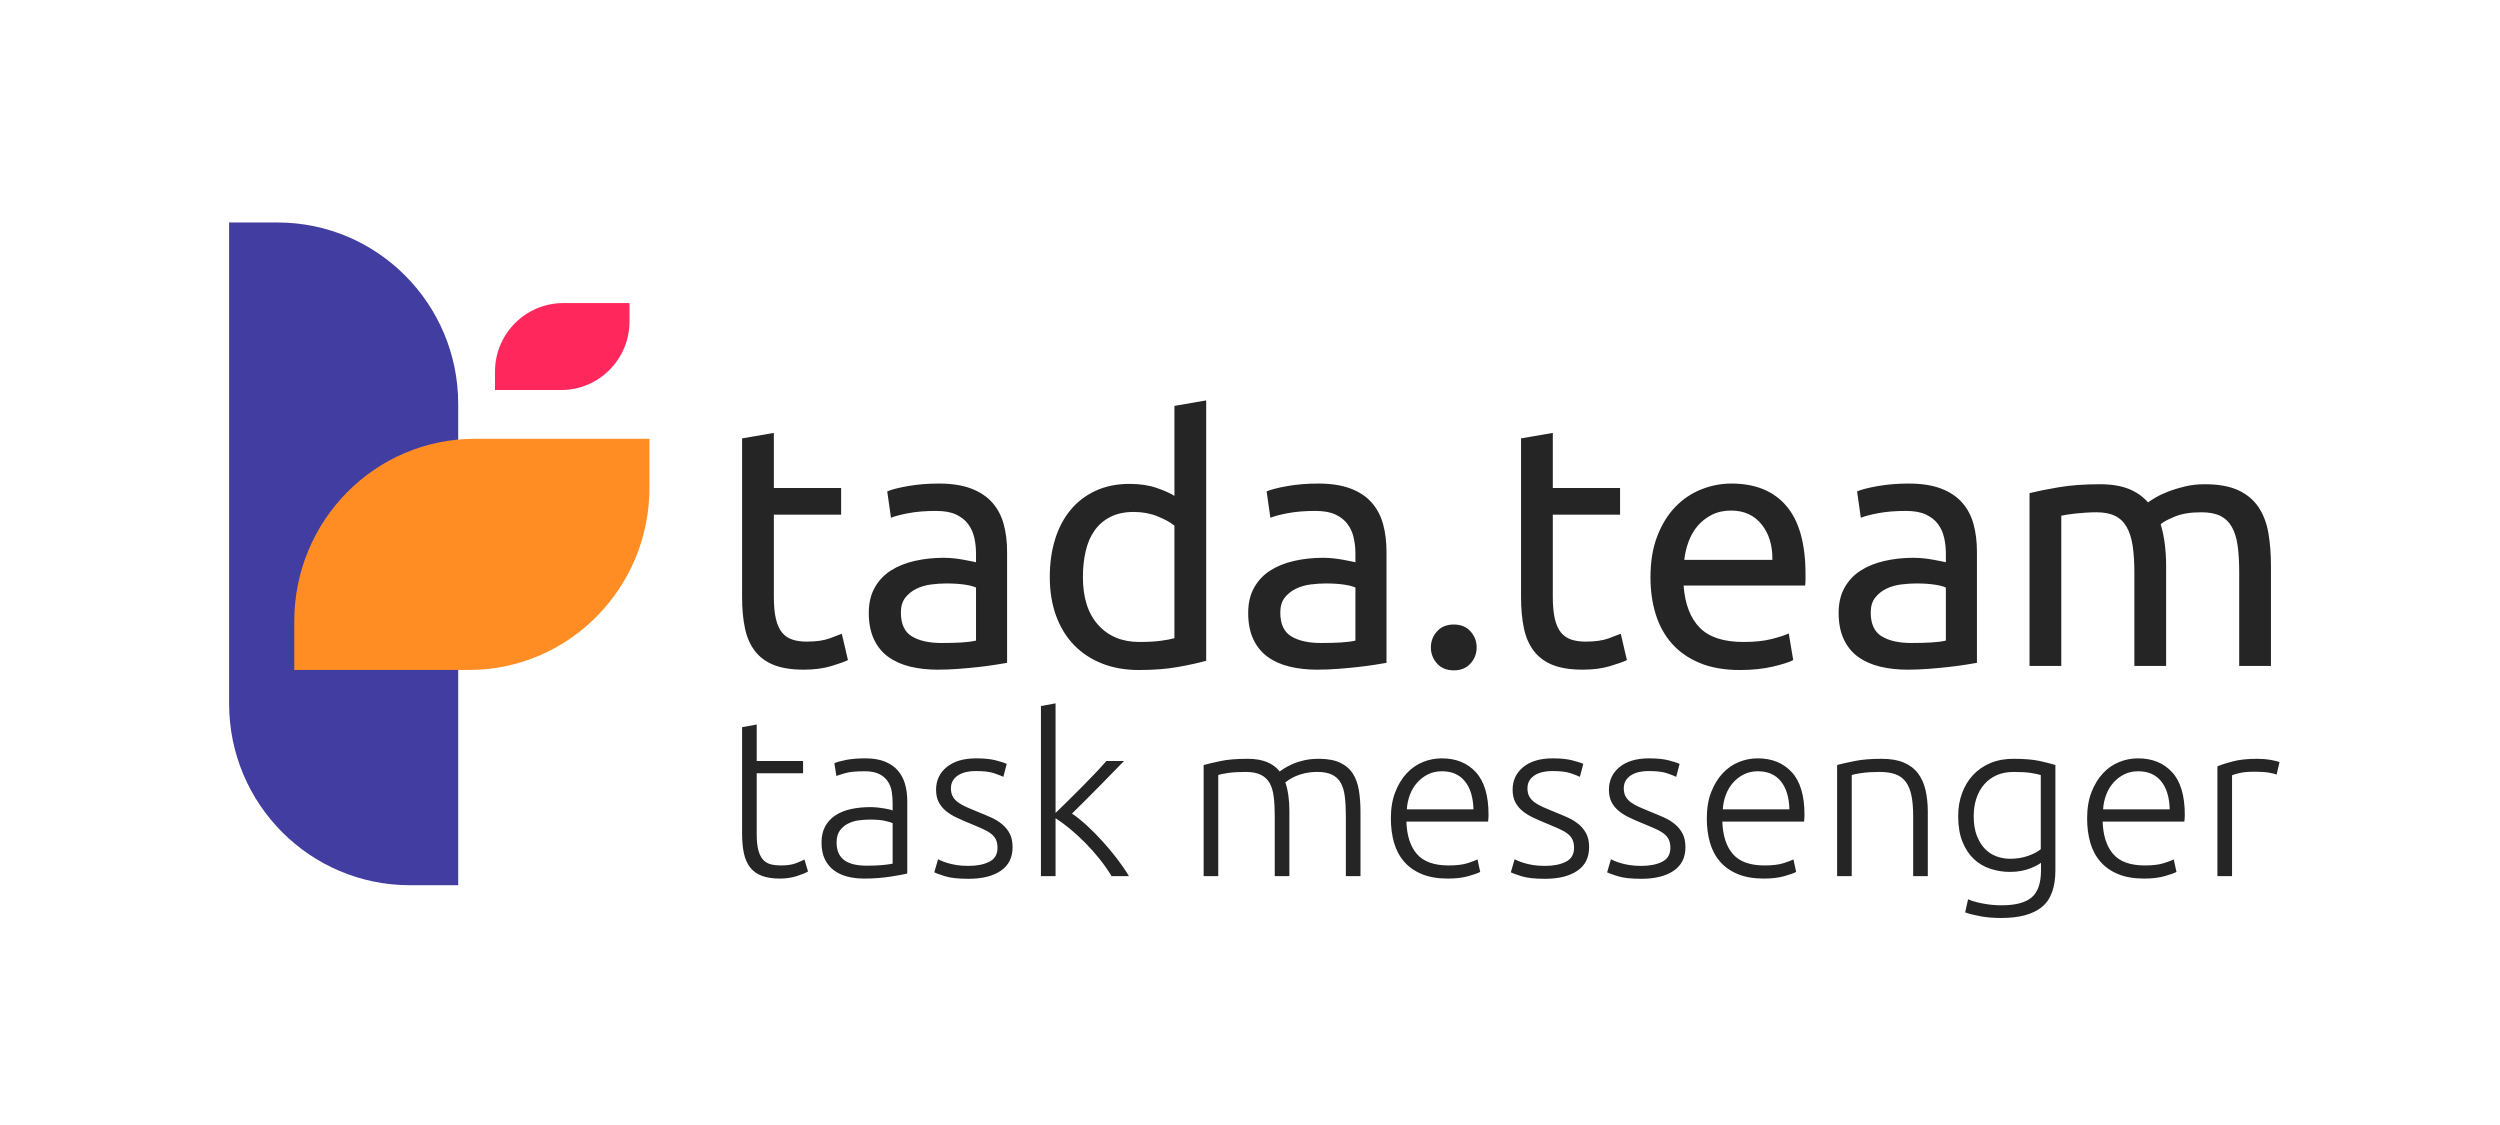 <svg width="400" height="180" viewBox="0 0 400 180" fill="none" xmlns="http://www.w3.org/2000/svg">
<path fill-rule="evenodd" clip-rule="evenodd" d="M73.314 141.634H65.579C49.606 141.634 36.657 128.627 36.657 112.581V35.598H44.392C60.365 35.598 73.314 48.605 73.314 64.65V141.634Z" fill="#423DA1"/>
<path fill-rule="evenodd" clip-rule="evenodd" d="M79.199 62.403V59.468C79.199 53.406 84.097 48.491 90.139 48.491H100.722V51.426C100.722 57.489 95.824 62.403 89.782 62.403H79.199Z" fill="#FF275B"/>
<path fill-rule="evenodd" clip-rule="evenodd" d="M47.083 107.193V99.39C47.083 83.273 60.017 70.208 75.971 70.208H103.917V78.012C103.917 94.128 90.984 107.193 75.029 107.193H47.083Z" fill="#FF8D23"/>
<path fill-rule="evenodd" clip-rule="evenodd" d="M187.908 64.94L192.989 64.064V105.724C191.824 106.053 190.33 106.381 188.509 106.71C186.688 107.038 184.593 107.202 182.225 107.202C180.04 107.202 178.073 106.856 176.324 106.162C174.576 105.469 173.082 104.484 171.844 103.206C170.605 101.929 169.649 100.369 168.975 98.526C168.301 96.683 167.965 94.611 167.965 92.312C167.965 90.122 168.247 88.115 168.811 86.29C169.376 84.466 170.205 82.896 171.297 81.582C172.39 80.269 173.729 79.247 175.313 78.517C176.898 77.787 178.71 77.422 180.75 77.422C182.389 77.422 183.837 77.641 185.094 78.079C186.351 78.517 187.289 78.936 187.908 79.338V64.94ZM134.58 78.079H123.816V69.265L118.734 70.141V95.542C118.734 97.44 118.889 99.109 119.199 100.551C119.508 101.992 120.046 103.206 120.811 104.191C121.576 105.177 122.586 105.916 123.843 106.408C125.1 106.901 126.693 107.147 128.624 107.147C130.263 107.147 131.72 106.956 132.995 106.573C134.27 106.189 135.163 105.87 135.673 105.615L134.689 101.399C134.325 101.545 133.678 101.792 132.749 102.138C131.82 102.485 130.591 102.658 129.061 102.658C128.187 102.658 127.422 102.549 126.766 102.33C126.111 102.111 125.564 101.737 125.127 101.208C124.69 100.679 124.362 99.949 124.144 99.018C123.925 98.087 123.816 96.91 123.816 95.487V82.349H134.58V78.079ZM153.84 102.796C152.911 102.851 151.846 102.878 150.644 102.878C148.64 102.878 147.056 102.522 145.89 101.811C144.724 101.099 144.142 99.831 144.142 98.006C144.142 97.021 144.378 96.227 144.852 95.625C145.325 95.022 145.917 94.548 146.628 94.201C147.338 93.855 148.121 93.626 148.977 93.517C149.833 93.407 150.644 93.353 151.409 93.353C152.574 93.353 153.567 93.417 154.386 93.544C155.206 93.672 155.798 93.827 156.162 94.01V102.495C155.543 102.641 154.769 102.741 153.84 102.796ZM150.207 77.368C152.246 77.368 153.968 77.633 155.37 78.162C156.772 78.691 157.902 79.439 158.758 80.406C159.614 81.374 160.224 82.523 160.588 83.855C160.952 85.187 161.134 86.656 161.134 88.262V106.054C160.697 106.127 160.087 106.227 159.304 106.355C158.521 106.483 157.637 106.601 156.654 106.711C155.67 106.82 154.605 106.921 153.458 107.012C152.31 107.103 151.172 107.149 150.043 107.149C148.44 107.149 146.965 106.984 145.617 106.656C144.269 106.327 143.103 105.807 142.12 105.096C141.136 104.384 140.371 103.444 139.825 102.276C139.279 101.109 139.005 99.704 139.005 98.061C139.005 96.492 139.324 95.141 139.962 94.01C140.599 92.879 141.464 91.966 142.557 91.273C143.65 90.579 144.925 90.069 146.382 89.74C147.839 89.412 149.369 89.247 150.971 89.247C151.481 89.247 152.01 89.275 152.556 89.33C153.102 89.384 153.621 89.457 154.113 89.549C154.605 89.64 155.033 89.722 155.397 89.795C155.762 89.868 156.016 89.923 156.162 89.959V88.536C156.162 87.696 156.071 86.866 155.889 86.045C155.707 85.224 155.379 84.494 154.905 83.855C154.432 83.216 153.785 82.706 152.966 82.322C152.146 81.939 151.081 81.748 149.769 81.748C148.094 81.748 146.628 81.866 145.371 82.103C144.114 82.341 143.176 82.587 142.557 82.842L141.956 78.627C142.612 78.335 143.704 78.052 145.234 77.779C146.764 77.505 148.422 77.368 150.207 77.368ZM185.23 82.623C186.396 83.097 187.288 83.59 187.907 84.101V102.112C187.397 102.258 186.678 102.395 185.749 102.522C184.82 102.65 183.664 102.714 182.28 102.714C179.548 102.714 177.362 101.811 175.723 100.004C174.084 98.198 173.264 95.634 173.264 92.313C173.264 90.853 173.41 89.484 173.701 88.207C173.993 86.93 174.466 85.826 175.122 84.895C175.778 83.964 176.624 83.234 177.663 82.705C178.701 82.176 179.948 81.911 181.405 81.911C182.79 81.911 184.064 82.149 185.23 82.623ZM214.544 102.796C213.615 102.851 212.55 102.878 211.348 102.878C209.344 102.878 207.76 102.522 206.594 101.811C205.428 101.099 204.846 99.831 204.846 98.006C204.846 97.021 205.082 96.227 205.556 95.625C206.03 95.022 206.621 94.548 207.332 94.201C208.042 93.855 208.825 93.626 209.681 93.517C210.537 93.407 211.348 93.353 212.113 93.353C213.278 93.353 214.271 93.417 215.091 93.544C215.91 93.672 216.502 93.827 216.866 94.01V102.495C216.247 102.641 215.473 102.741 214.544 102.796ZM210.911 77.368C212.951 77.368 214.672 77.633 216.074 78.162C217.476 78.691 218.606 79.439 219.462 80.406C220.318 81.374 220.928 82.523 221.292 83.855C221.656 85.187 221.839 86.656 221.839 88.262V106.054C221.401 106.127 220.791 106.227 220.008 106.355C219.225 106.483 218.342 106.601 217.358 106.711C216.375 106.82 215.309 106.921 214.162 107.012C213.014 107.103 211.876 107.149 210.747 107.149C209.144 107.149 207.669 106.984 206.321 106.656C204.973 106.327 203.808 105.807 202.824 105.096C201.841 104.384 201.076 103.444 200.529 102.276C199.983 101.109 199.71 99.704 199.71 98.061C199.71 96.492 200.028 95.141 200.666 94.01C201.303 92.879 202.168 91.966 203.261 91.273C204.354 90.579 205.629 90.069 207.086 89.74C208.543 89.412 210.073 89.247 211.676 89.247C212.186 89.247 212.714 89.275 213.26 89.33C213.807 89.384 214.326 89.457 214.817 89.549C215.309 89.64 215.737 89.722 216.101 89.795C216.466 89.868 216.721 89.923 216.866 89.959V88.536C216.866 87.696 216.775 86.866 216.593 86.045C216.411 85.224 216.083 84.494 215.61 83.855C215.136 83.216 214.49 82.706 213.67 82.322C212.85 81.939 211.785 81.748 210.474 81.748C208.798 81.748 207.332 81.866 206.075 82.103C204.818 82.341 203.88 82.587 203.261 82.842L202.66 78.627C203.316 78.335 204.409 78.052 205.938 77.779C207.468 77.505 209.126 77.368 210.911 77.368ZM235.28 106.162C235.936 105.432 236.264 104.574 236.264 103.589C236.264 102.603 235.936 101.746 235.28 101.016C234.624 100.286 233.732 99.921 232.603 99.921C231.473 99.921 230.581 100.286 229.925 101.016C229.27 101.746 228.942 102.603 228.942 103.589C228.942 104.574 229.27 105.432 229.925 106.162C230.581 106.892 231.473 107.257 232.603 107.257C233.732 107.257 234.624 106.892 235.28 106.162ZM248.448 78.079H259.212V82.349H248.448V95.487C248.448 96.91 248.558 98.087 248.776 99.018C248.995 99.949 249.323 100.679 249.76 101.208C250.197 101.737 250.743 102.111 251.399 102.33C252.055 102.549 252.819 102.658 253.694 102.658C255.224 102.658 256.453 102.485 257.382 102.138C258.311 101.792 258.957 101.545 259.322 101.399L260.305 105.615C259.795 105.87 258.903 106.189 257.628 106.573C256.353 106.956 254.896 107.147 253.257 107.147C251.326 107.147 249.732 106.901 248.476 106.408C247.219 105.916 246.208 105.177 245.443 104.191C244.678 103.206 244.141 101.992 243.831 100.551C243.522 99.109 243.367 97.44 243.367 95.542V70.141L248.448 69.265V78.079ZM265.168 85.771C264.439 87.651 264.075 89.85 264.075 92.368C264.075 94.521 264.357 96.501 264.922 98.308C265.486 100.114 266.351 101.674 267.517 102.988C268.683 104.302 270.167 105.333 271.97 106.081C273.773 106.829 275.913 107.203 278.39 107.203C280.357 107.203 282.115 107.021 283.663 106.656C285.211 106.291 286.295 105.944 286.914 105.616L286.204 101.346C285.584 101.638 284.665 101.939 283.444 102.249C282.224 102.559 280.722 102.714 278.937 102.714C275.768 102.714 273.436 101.948 271.943 100.415C270.449 98.882 269.593 96.638 269.375 93.682H288.826C288.863 93.39 288.881 93.07 288.881 92.724V91.875C288.881 86.985 287.861 83.344 285.821 80.954C283.781 78.563 280.849 77.368 277.024 77.368C275.385 77.368 273.782 77.678 272.216 78.299C270.65 78.919 269.265 79.85 268.063 81.091C266.861 82.332 265.896 83.892 265.168 85.771ZM283.581 89.574C283.617 87.275 283.044 85.387 281.86 83.909C280.676 82.43 279.046 81.691 276.97 81.691C275.804 81.691 274.775 81.919 273.882 82.376C272.99 82.832 272.234 83.425 271.615 84.155C270.996 84.885 270.513 85.724 270.167 86.673C269.821 87.622 269.593 88.589 269.484 89.574H283.581ZM309.016 102.796C308.087 102.851 307.021 102.878 305.819 102.878C303.816 102.878 302.231 102.522 301.066 101.811C299.9 101.099 299.317 99.831 299.317 98.006C299.317 97.021 299.554 96.227 300.028 95.625C300.501 95.022 301.093 94.548 301.803 94.201C302.514 93.855 303.297 93.626 304.153 93.517C305.009 93.407 305.819 93.353 306.584 93.353C307.75 93.353 308.743 93.417 309.562 93.544C310.382 93.672 310.974 93.827 311.338 94.01V102.495C310.719 102.641 309.945 102.741 309.016 102.796ZM305.382 77.368C307.422 77.368 309.143 77.633 310.546 78.162C311.948 78.691 313.077 79.439 313.933 80.406C314.789 81.374 315.399 82.523 315.764 83.855C316.128 85.187 316.31 86.656 316.31 88.262V106.054C315.873 106.127 315.263 106.227 314.48 106.355C313.697 106.483 312.813 106.601 311.83 106.711C310.846 106.82 309.781 106.921 308.633 107.012C307.486 107.103 306.348 107.149 305.218 107.149C303.616 107.149 302.14 106.984 300.793 106.656C299.445 106.327 298.279 105.807 297.296 105.096C296.312 104.384 295.547 103.444 295.001 102.276C294.454 101.109 294.181 99.704 294.181 98.061C294.181 96.492 294.5 95.141 295.137 94.01C295.775 92.879 296.64 91.966 297.733 91.273C298.826 90.579 300.1 90.069 301.558 89.74C303.015 89.412 304.544 89.247 306.147 89.247C306.657 89.247 307.185 89.275 307.732 89.33C308.278 89.384 308.797 89.457 309.289 89.549C309.781 89.64 310.209 89.722 310.573 89.795C310.937 89.868 311.192 89.923 311.338 89.959V88.536C311.338 87.696 311.247 86.866 311.065 86.045C310.883 85.224 310.555 84.494 310.081 83.855C309.608 83.216 308.961 82.706 308.142 82.322C307.322 81.939 306.257 81.748 304.945 81.748C303.27 81.748 301.803 81.866 300.547 82.103C299.29 82.341 298.352 82.587 297.733 82.842L297.132 78.627C297.787 78.335 298.88 78.052 300.41 77.779C301.94 77.505 303.597 77.368 305.382 77.368ZM329.341 77.969C327.429 78.298 325.89 78.608 324.724 78.9V106.545H329.806V82.513C329.952 82.476 330.243 82.422 330.68 82.349C331.117 82.276 331.6 82.212 332.128 82.157C332.656 82.102 333.212 82.057 333.795 82.02C334.377 81.984 334.924 81.965 335.434 81.965C336.636 81.965 337.628 82.157 338.412 82.54C339.195 82.923 339.814 83.516 340.269 84.319C340.725 85.122 341.043 86.126 341.226 87.33C341.408 88.535 341.499 89.976 341.499 91.655V106.545H346.58V90.56C346.58 89.319 346.507 88.133 346.362 87.002C346.216 85.871 345.997 84.83 345.706 83.881C346.107 83.516 346.862 83.106 347.973 82.65C349.084 82.194 350.496 81.965 352.208 81.965C353.447 81.965 354.457 82.157 355.241 82.54C356.024 82.923 356.643 83.516 357.098 84.319C357.554 85.122 357.863 86.126 358.027 87.33C358.191 88.535 358.273 89.976 358.273 91.655V106.545H363.354V90.56C363.354 88.662 363.218 86.911 362.945 85.305C362.671 83.699 362.143 82.312 361.36 81.144C360.577 79.976 359.493 79.073 358.109 78.434C356.725 77.796 354.94 77.476 352.754 77.476C351.625 77.476 350.569 77.595 349.585 77.832C348.602 78.07 347.709 78.343 346.908 78.653C346.107 78.964 345.433 79.283 344.886 79.611C344.34 79.94 343.939 80.195 343.684 80.378C342.846 79.429 341.808 78.708 340.57 78.216C339.331 77.723 337.801 77.476 335.98 77.476C333.467 77.476 331.254 77.641 329.341 77.969Z" fill="#252525"/>
<path fill-rule="evenodd" clip-rule="evenodd" d="M171.518 130.171C172.263 130.67 173.061 131.311 173.913 132.095C174.765 132.879 175.605 133.728 176.433 134.642C177.261 135.556 178.041 136.495 178.774 137.456C179.506 138.418 180.124 139.327 180.628 140.182H177.855C177.279 139.232 176.625 138.299 175.893 137.385C175.161 136.471 174.393 135.61 173.589 134.802C172.785 133.995 171.981 133.259 171.176 132.594C170.372 131.929 169.61 131.371 168.89 130.919V140.182H166.55V112.965L168.89 112.537V130.064L169.317 129.656C169.804 129.188 170.334 128.671 170.906 128.105C171.65 127.369 172.401 126.621 173.157 125.861C173.913 125.101 174.627 124.364 175.299 123.652L175.718 123.205C176.214 122.674 176.65 122.193 177.027 121.764H179.836L178.796 122.834L176.347 125.341L175.785 125.914C175.029 126.686 174.279 127.44 173.535 128.176L171.518 130.171ZM128.492 121.764H121.075V115.921L118.734 116.349V133.306C118.734 134.541 118.83 135.61 119.022 136.512C119.214 137.415 119.544 138.169 120.013 138.775C120.481 139.38 121.105 139.831 121.885 140.128C122.665 140.425 123.631 140.574 124.783 140.574C125.767 140.574 126.68 140.437 127.52 140.164C128.36 139.891 128.948 139.647 129.284 139.434L128.708 137.51C128.417 137.675 128.026 137.853 127.537 138.044L127.304 138.133C126.704 138.359 125.912 138.472 124.927 138.472C124.351 138.472 123.823 138.412 123.343 138.294C122.863 138.175 122.455 137.937 122.119 137.581C121.783 137.225 121.525 136.72 121.345 136.067C121.165 135.414 121.075 134.565 121.075 133.52V123.723H128.492V121.764ZM141.075 138.419C140.391 138.478 139.593 138.508 138.681 138.508C137.937 138.508 137.271 138.443 136.683 138.312C136.095 138.181 135.591 137.973 135.171 137.688C134.751 137.403 134.426 137.023 134.198 136.548C133.97 136.073 133.856 135.492 133.856 134.803C133.856 134.019 134.024 133.39 134.36 132.915C134.697 132.44 135.129 132.066 135.657 131.793C136.185 131.52 136.761 131.341 137.385 131.258C138.009 131.175 138.609 131.134 139.185 131.134C140.193 131.134 140.985 131.199 141.562 131.33C142.138 131.46 142.558 131.585 142.822 131.704V138.187C142.416 138.268 141.936 138.335 141.384 138.39L141.075 138.419ZM138.465 121.336C139.69 121.336 140.728 121.508 141.58 121.852C142.432 122.197 143.122 122.672 143.65 123.277C144.178 123.883 144.562 124.601 144.802 125.433C145.042 126.264 145.162 127.166 145.162 128.14V139.754C144.922 139.825 144.574 139.902 144.118 139.985L143.836 140.036C143.448 140.104 143.014 140.176 142.534 140.252C141.934 140.347 141.268 140.425 140.536 140.484C139.804 140.543 139.053 140.573 138.285 140.573C137.301 140.573 136.395 140.466 135.567 140.252C134.739 140.039 134.019 139.7 133.407 139.237C132.795 138.774 132.314 138.18 131.966 137.456C131.618 136.732 131.444 135.847 131.444 134.802C131.444 133.804 131.636 132.949 132.02 132.237C132.404 131.524 132.945 130.937 133.641 130.473C134.337 130.01 135.165 129.672 136.125 129.458C137.085 129.244 138.129 129.138 139.258 129.138C139.594 129.138 139.948 129.155 140.32 129.191C140.692 129.227 141.052 129.274 141.4 129.334L141.652 129.378C141.854 129.415 142.038 129.452 142.203 129.489L142.3 129.512C142.552 129.571 142.726 129.624 142.822 129.672V128.532C142.822 127.891 142.774 127.267 142.678 126.662C142.582 126.056 142.372 125.51 142.048 125.023C141.724 124.536 141.268 124.144 140.68 123.847C140.092 123.55 139.318 123.402 138.357 123.402C136.989 123.402 135.969 123.497 135.297 123.687L134.958 123.784C134.457 123.93 134.078 124.052 133.821 124.15L133.497 122.12C133.905 121.93 134.535 121.751 135.387 121.585C136.239 121.419 137.265 121.336 138.465 121.336ZM158.286 137.883C157.41 138.323 156.3 138.542 154.956 138.542C154.212 138.542 153.558 138.495 152.994 138.4C152.43 138.305 151.944 138.192 151.535 138.061C151.127 137.931 150.803 137.812 150.563 137.705C150.367 137.618 150.227 137.55 150.143 137.503L150.095 137.474L149.483 139.576C149.735 139.7 150.208 139.875 150.901 140.1L151.211 140.199C152.076 140.472 153.324 140.609 154.956 140.609C157.14 140.609 158.863 140.181 160.123 139.326C161.383 138.471 162.013 137.212 162.013 135.55C162.013 134.671 161.857 133.941 161.545 133.359C161.233 132.777 160.825 132.278 160.321 131.863C159.817 131.447 159.235 131.091 158.575 130.794C157.914 130.497 157.224 130.206 156.504 129.921C155.935 129.688 155.417 129.471 154.952 129.269L154.65 129.138C154.11 128.9 153.654 128.645 153.282 128.372C152.91 128.099 152.628 127.784 152.436 127.428C152.244 127.071 152.148 126.644 152.148 126.145C152.148 125.646 152.256 125.225 152.472 124.88C152.688 124.536 152.976 124.251 153.336 124.025C153.696 123.8 154.11 123.634 154.578 123.527C155.046 123.42 155.544 123.366 156.072 123.366C157.392 123.366 158.395 123.485 159.079 123.723C159.763 123.96 160.249 124.15 160.537 124.293L161.077 122.226C160.741 122.06 160.159 121.87 159.331 121.656C158.503 121.443 157.452 121.336 156.18 121.336C154.188 121.336 152.622 121.799 151.481 122.725C150.341 123.651 149.771 124.863 149.771 126.359C149.771 127.143 149.915 127.808 150.203 128.354C150.491 128.9 150.875 129.369 151.355 129.761C151.835 130.153 152.388 130.497 153.012 130.794C153.636 131.091 154.296 131.382 154.992 131.667L155.494 131.875C156.033 132.1 156.511 132.304 156.928 132.486L157.17 132.593C157.758 132.854 158.232 133.128 158.593 133.413C158.953 133.698 159.211 134.018 159.367 134.374C159.523 134.731 159.601 135.158 159.601 135.657C159.601 136.702 159.163 137.444 158.286 137.883ZM195.3 121.764C194.184 122.001 193.278 122.215 192.582 122.405V140.182H194.922V124.008C195.138 123.913 195.636 123.806 196.416 123.688L196.556 123.667C197.309 123.562 198.217 123.509 199.279 123.509C200.287 123.509 201.097 123.658 201.709 123.955C202.321 124.252 202.795 124.691 203.131 125.273C203.467 125.855 203.689 126.591 203.797 127.482C203.906 128.372 203.96 129.423 203.96 130.634V140.182H206.3V129.708C206.3 128.853 206.246 128.04 206.138 127.268C206.03 126.496 205.868 125.801 205.652 125.184C205.772 125.089 205.97 124.946 206.246 124.756L206.331 124.699C206.594 124.528 206.919 124.357 207.308 124.186C207.74 123.996 208.25 123.836 208.838 123.705C209.426 123.575 210.08 123.509 210.801 123.509C211.761 123.509 212.541 123.658 213.141 123.955C213.741 124.252 214.203 124.691 214.527 125.273C214.851 125.855 215.067 126.591 215.175 127.482C215.283 128.372 215.337 129.423 215.337 130.634V140.182H217.678V129.886C217.678 128.651 217.594 127.511 217.426 126.466C217.258 125.421 216.934 124.525 216.453 123.777C215.973 123.028 215.295 122.447 214.419 122.031C213.543 121.615 212.397 121.408 210.981 121.408C210.116 121.408 209.33 121.491 208.622 121.657C207.914 121.823 207.296 122.025 206.768 122.263C206.24 122.5 205.802 122.732 205.454 122.957C205.152 123.153 204.936 123.299 204.806 123.397L204.752 123.438C203.695 122.084 201.991 121.408 199.639 121.408C197.863 121.408 196.416 121.526 195.3 121.764ZM222.539 130.954C222.539 129.339 222.773 127.932 223.241 126.733C223.709 125.534 224.321 124.53 225.077 123.723C225.833 122.915 226.697 122.316 227.67 121.924C228.642 121.532 229.644 121.336 230.676 121.336C232.956 121.336 234.775 122.072 236.131 123.545C237.487 125.017 238.165 127.285 238.165 130.349C238.165 130.539 238.159 130.729 238.147 130.919C238.135 131.109 238.117 131.287 238.093 131.453H225.023C225.095 133.709 225.659 135.443 226.715 136.654C227.772 137.866 229.452 138.471 231.756 138.471C233.028 138.471 234.037 138.352 234.781 138.115L235.021 138.037C235.642 137.833 236.102 137.657 236.401 137.509L236.833 139.504C236.497 139.694 235.867 139.92 234.943 140.181C234.019 140.442 232.932 140.573 231.684 140.573C230.052 140.573 228.66 140.336 227.508 139.861C226.355 139.386 225.407 138.721 224.663 137.866C223.919 137.011 223.379 135.995 223.043 134.82C222.707 133.644 222.539 132.356 222.539 130.954ZM234.385 125.006C235.249 126.075 235.705 127.571 235.753 129.495H225.095C225.143 128.688 225.305 127.916 225.581 127.179C225.857 126.443 226.241 125.796 226.733 125.238C227.225 124.68 227.801 124.234 228.462 123.902C229.122 123.569 229.872 123.403 230.712 123.403C232.296 123.403 233.52 123.938 234.385 125.006ZM247.202 138.542C248.547 138.542 249.657 138.323 250.533 137.883C251.409 137.444 251.847 136.702 251.847 135.657C251.847 135.158 251.769 134.731 251.613 134.374C251.457 134.018 251.199 133.698 250.839 133.413C250.479 133.128 250.005 132.854 249.417 132.593L249.174 132.486C248.758 132.304 248.28 132.1 247.74 131.875L247.238 131.667C246.542 131.382 245.882 131.091 245.258 130.794C244.634 130.497 244.082 130.153 243.602 129.761C243.122 129.369 242.738 128.9 242.45 128.354C242.162 127.808 242.018 127.143 242.018 126.359C242.018 124.863 242.588 123.651 243.728 122.725C244.868 121.799 246.434 121.336 248.427 121.336C249.699 121.336 250.749 121.443 251.577 121.656C252.405 121.87 252.987 122.06 253.323 122.226L252.783 124.293C252.495 124.15 252.009 123.96 251.325 123.723C250.641 123.485 249.639 123.366 248.319 123.366C247.79 123.366 247.292 123.42 246.824 123.527C246.356 123.634 245.942 123.8 245.582 124.025C245.222 124.251 244.934 124.536 244.718 124.88C244.502 125.225 244.394 125.646 244.394 126.145C244.394 126.644 244.49 127.071 244.682 127.428C244.874 127.784 245.156 128.099 245.528 128.372C245.9 128.645 246.356 128.9 246.896 129.138L247.199 129.269C247.664 129.471 248.181 129.688 248.751 129.921C249.471 130.206 250.161 130.497 250.821 130.794C251.481 131.091 252.063 131.447 252.567 131.863C253.071 132.278 253.479 132.777 253.791 133.359C254.103 133.941 254.259 134.671 254.259 135.55C254.259 137.212 253.629 138.471 252.369 139.326C251.109 140.181 249.387 140.609 247.202 140.609C245.57 140.609 244.322 140.472 243.458 140.199L243.147 140.1C242.454 139.875 241.982 139.7 241.73 139.576L242.342 137.474L242.389 137.503C242.473 137.55 242.613 137.618 242.81 137.705C243.05 137.812 243.374 137.931 243.782 138.061C244.19 138.192 244.676 138.305 245.24 138.4C245.804 138.495 246.458 138.542 247.202 138.542ZM265.944 137.883C265.067 138.323 263.957 138.542 262.613 138.542C261.869 138.542 261.215 138.495 260.651 138.4C260.087 138.305 259.601 138.192 259.193 138.061C258.785 137.931 258.46 137.812 258.22 137.705C258.024 137.618 257.884 137.55 257.8 137.503L257.752 137.474L257.14 139.576C257.392 139.7 257.865 139.875 258.558 140.1L258.869 140.199C259.733 140.472 260.981 140.609 262.613 140.609C264.797 140.609 266.52 140.181 267.78 139.326C269.04 138.471 269.67 137.212 269.67 135.55C269.67 134.671 269.514 133.941 269.202 133.359C268.89 132.777 268.482 132.278 267.978 131.863C267.474 131.447 266.892 131.091 266.232 130.794C265.572 130.497 264.881 130.206 264.161 129.921C263.592 129.688 263.075 129.471 262.609 129.269L262.307 129.138C261.767 128.9 261.311 128.645 260.939 128.372C260.567 128.099 260.285 127.784 260.093 127.428C259.901 127.071 259.805 126.644 259.805 126.145C259.805 125.646 259.913 125.225 260.129 124.88C260.345 124.536 260.633 124.251 260.993 124.025C261.353 123.8 261.767 123.634 262.235 123.527C262.703 123.42 263.201 123.366 263.729 123.366C265.05 123.366 266.052 123.485 266.736 123.723C267.42 123.96 267.906 124.15 268.194 124.293L268.734 122.226C268.398 122.06 267.816 121.87 266.988 121.656C266.16 121.443 265.11 121.336 263.837 121.336C261.845 121.336 260.279 121.799 259.139 122.725C257.998 123.651 257.428 124.863 257.428 126.359C257.428 127.143 257.572 127.808 257.86 128.354C258.148 128.9 258.532 129.369 259.013 129.761C259.493 130.153 260.045 130.497 260.669 130.794C261.293 131.091 261.953 131.382 262.649 131.667L263.151 131.875C263.69 132.1 264.168 132.304 264.585 132.486L264.827 132.593C265.416 132.854 265.89 133.128 266.25 133.413C266.61 133.698 266.868 134.018 267.024 134.374C267.18 134.731 267.258 135.158 267.258 135.657C267.258 136.702 266.82 137.444 265.944 137.883ZM273.09 130.954C273.09 129.339 273.324 127.932 273.792 126.733C274.26 125.534 274.872 124.53 275.629 123.723C276.385 122.915 277.249 122.316 278.221 121.924C279.193 121.532 280.195 121.336 281.227 121.336C283.508 121.336 285.326 122.072 286.682 123.545C288.039 125.017 288.717 127.285 288.717 130.349C288.717 130.539 288.711 130.729 288.699 130.919C288.687 131.109 288.669 131.287 288.645 131.453H275.575C275.647 133.709 276.211 135.443 277.267 136.654C278.323 137.866 280.003 138.471 282.308 138.471C283.58 138.471 284.588 138.352 285.332 138.115L285.573 138.037C286.194 137.833 286.654 137.657 286.952 137.509L287.384 139.504C287.048 139.694 286.418 139.92 285.494 140.181C284.57 140.442 283.484 140.573 282.236 140.573C280.603 140.573 279.211 140.336 278.059 139.861C276.907 139.386 275.959 138.721 275.214 137.866C274.47 137.011 273.93 135.995 273.594 134.82C273.258 133.644 273.09 132.356 273.09 130.954ZM284.936 125.006C285.8 126.075 286.256 127.571 286.304 129.495H275.647C275.695 128.688 275.857 127.916 276.133 127.179C276.409 126.443 276.793 125.796 277.285 125.238C277.777 124.68 278.353 124.234 279.013 123.902C279.673 123.569 280.423 123.403 281.263 123.403C282.848 123.403 284.072 123.938 284.936 125.006ZM293.938 140.182V122.405L294.143 122.35C294.814 122.174 295.682 121.979 296.746 121.764C297.922 121.526 299.363 121.408 301.067 121.408C302.483 121.408 303.665 121.609 304.613 122.013C305.562 122.417 306.318 122.993 306.882 123.741C307.446 124.489 307.848 125.386 308.088 126.431C308.328 127.476 308.448 128.627 308.448 129.886V140.182H306.108V130.634C306.108 129.328 306.018 128.224 305.838 127.321C305.658 126.419 305.358 125.683 304.937 125.113C304.517 124.543 303.965 124.133 303.281 123.883C302.597 123.634 301.739 123.509 300.707 123.509C299.603 123.509 298.648 123.569 297.844 123.688L297.544 123.733C296.909 123.834 296.487 123.926 296.278 124.008V140.182H293.938ZM324.849 138.935C325.269 138.769 325.623 138.608 325.911 138.454C326.199 138.299 326.415 138.163 326.559 138.044V139.255C326.559 141.298 326.061 142.741 325.065 143.584C324.069 144.427 322.466 144.848 320.258 144.848C319.25 144.848 318.248 144.753 317.252 144.563C316.255 144.373 315.469 144.148 314.893 143.887L314.425 145.988C315.121 146.226 315.955 146.434 316.928 146.612C317.9 146.79 318.986 146.879 320.186 146.879C323.091 146.879 325.263 146.291 326.703 145.116C328.143 143.94 328.863 141.975 328.863 139.22V122.405C328.27 122.216 327.533 122.023 326.65 121.825L326.289 121.746C325.245 121.52 323.859 121.408 322.13 121.408C320.762 121.408 319.532 121.639 318.44 122.102C317.348 122.565 316.424 123.207 315.667 124.026C314.911 124.845 314.329 125.813 313.921 126.929C313.513 128.046 313.309 129.257 313.309 130.563C313.309 132.178 313.537 133.55 313.993 134.678C314.449 135.806 315.055 136.726 315.811 137.439C316.568 138.151 317.45 138.674 318.458 139.006C319.466 139.339 320.51 139.505 321.59 139.505C322.262 139.505 322.869 139.451 323.409 139.344C323.949 139.238 324.429 139.101 324.849 138.935ZM326.523 124.008C326.144 123.898 325.661 123.793 325.075 123.693L324.938 123.67C324.29 123.563 323.366 123.51 322.166 123.51C321.158 123.51 320.264 123.682 319.483 124.026C318.703 124.371 318.037 124.857 317.485 125.487C316.933 126.116 316.513 126.864 316.225 127.731C315.937 128.598 315.793 129.554 315.793 130.599C315.793 131.81 315.961 132.849 316.297 133.716C316.633 134.583 317.071 135.289 317.611 135.836C318.151 136.382 318.769 136.78 319.465 137.029C320.162 137.278 320.87 137.403 321.59 137.403C322.646 137.403 323.612 137.249 324.488 136.94C325.364 136.631 326.042 136.275 326.523 135.871V124.008ZM334.642 126.733C334.174 127.932 333.94 129.339 333.94 130.954C333.94 132.356 334.108 133.644 334.444 134.82C334.78 135.995 335.32 137.011 336.064 137.866C336.808 138.721 337.756 139.386 338.908 139.861C340.061 140.336 341.453 140.573 343.085 140.573C344.333 140.573 345.419 140.442 346.344 140.181C347.268 139.92 347.898 139.694 348.234 139.504L347.802 137.509C347.503 137.657 347.043 137.833 346.422 138.037L346.181 138.115C345.437 138.352 344.429 138.471 343.157 138.471C340.853 138.471 339.172 137.866 338.116 136.654C337.06 135.443 336.496 133.709 336.424 131.453H349.494C349.518 131.287 349.536 131.109 349.548 130.919C349.56 130.729 349.566 130.539 349.566 130.349C349.566 127.285 348.888 125.017 347.532 123.545C346.175 122.072 344.357 121.336 342.077 121.336C341.045 121.336 340.043 121.532 339.07 121.924C338.098 122.316 337.234 122.915 336.478 123.723C335.722 124.53 335.11 125.534 334.642 126.733ZM347.154 129.495C347.106 127.571 346.65 126.075 345.785 125.006C344.921 123.938 343.697 123.403 342.113 123.403C341.273 123.403 340.523 123.569 339.863 123.902C339.202 124.234 338.626 124.68 338.134 125.238C337.642 125.796 337.258 126.443 336.982 127.179C336.706 127.916 336.544 128.688 336.496 129.495H347.154ZM363.302 121.586C362.618 121.467 361.892 121.408 361.124 121.408C359.612 121.408 358.328 121.544 357.271 121.817C356.215 122.09 355.387 122.358 354.787 122.619V140.182H357.127V124.044C357.319 123.949 357.721 123.83 358.334 123.688L358.437 123.664C359.036 123.537 359.812 123.474 360.764 123.474C361.724 123.474 362.498 123.527 363.086 123.634C363.674 123.741 364.064 123.842 364.256 123.937L364.725 121.942C364.49 121.836 364.089 121.731 363.523 121.625L363.302 121.586Z" fill="#252525"/>
</svg>
